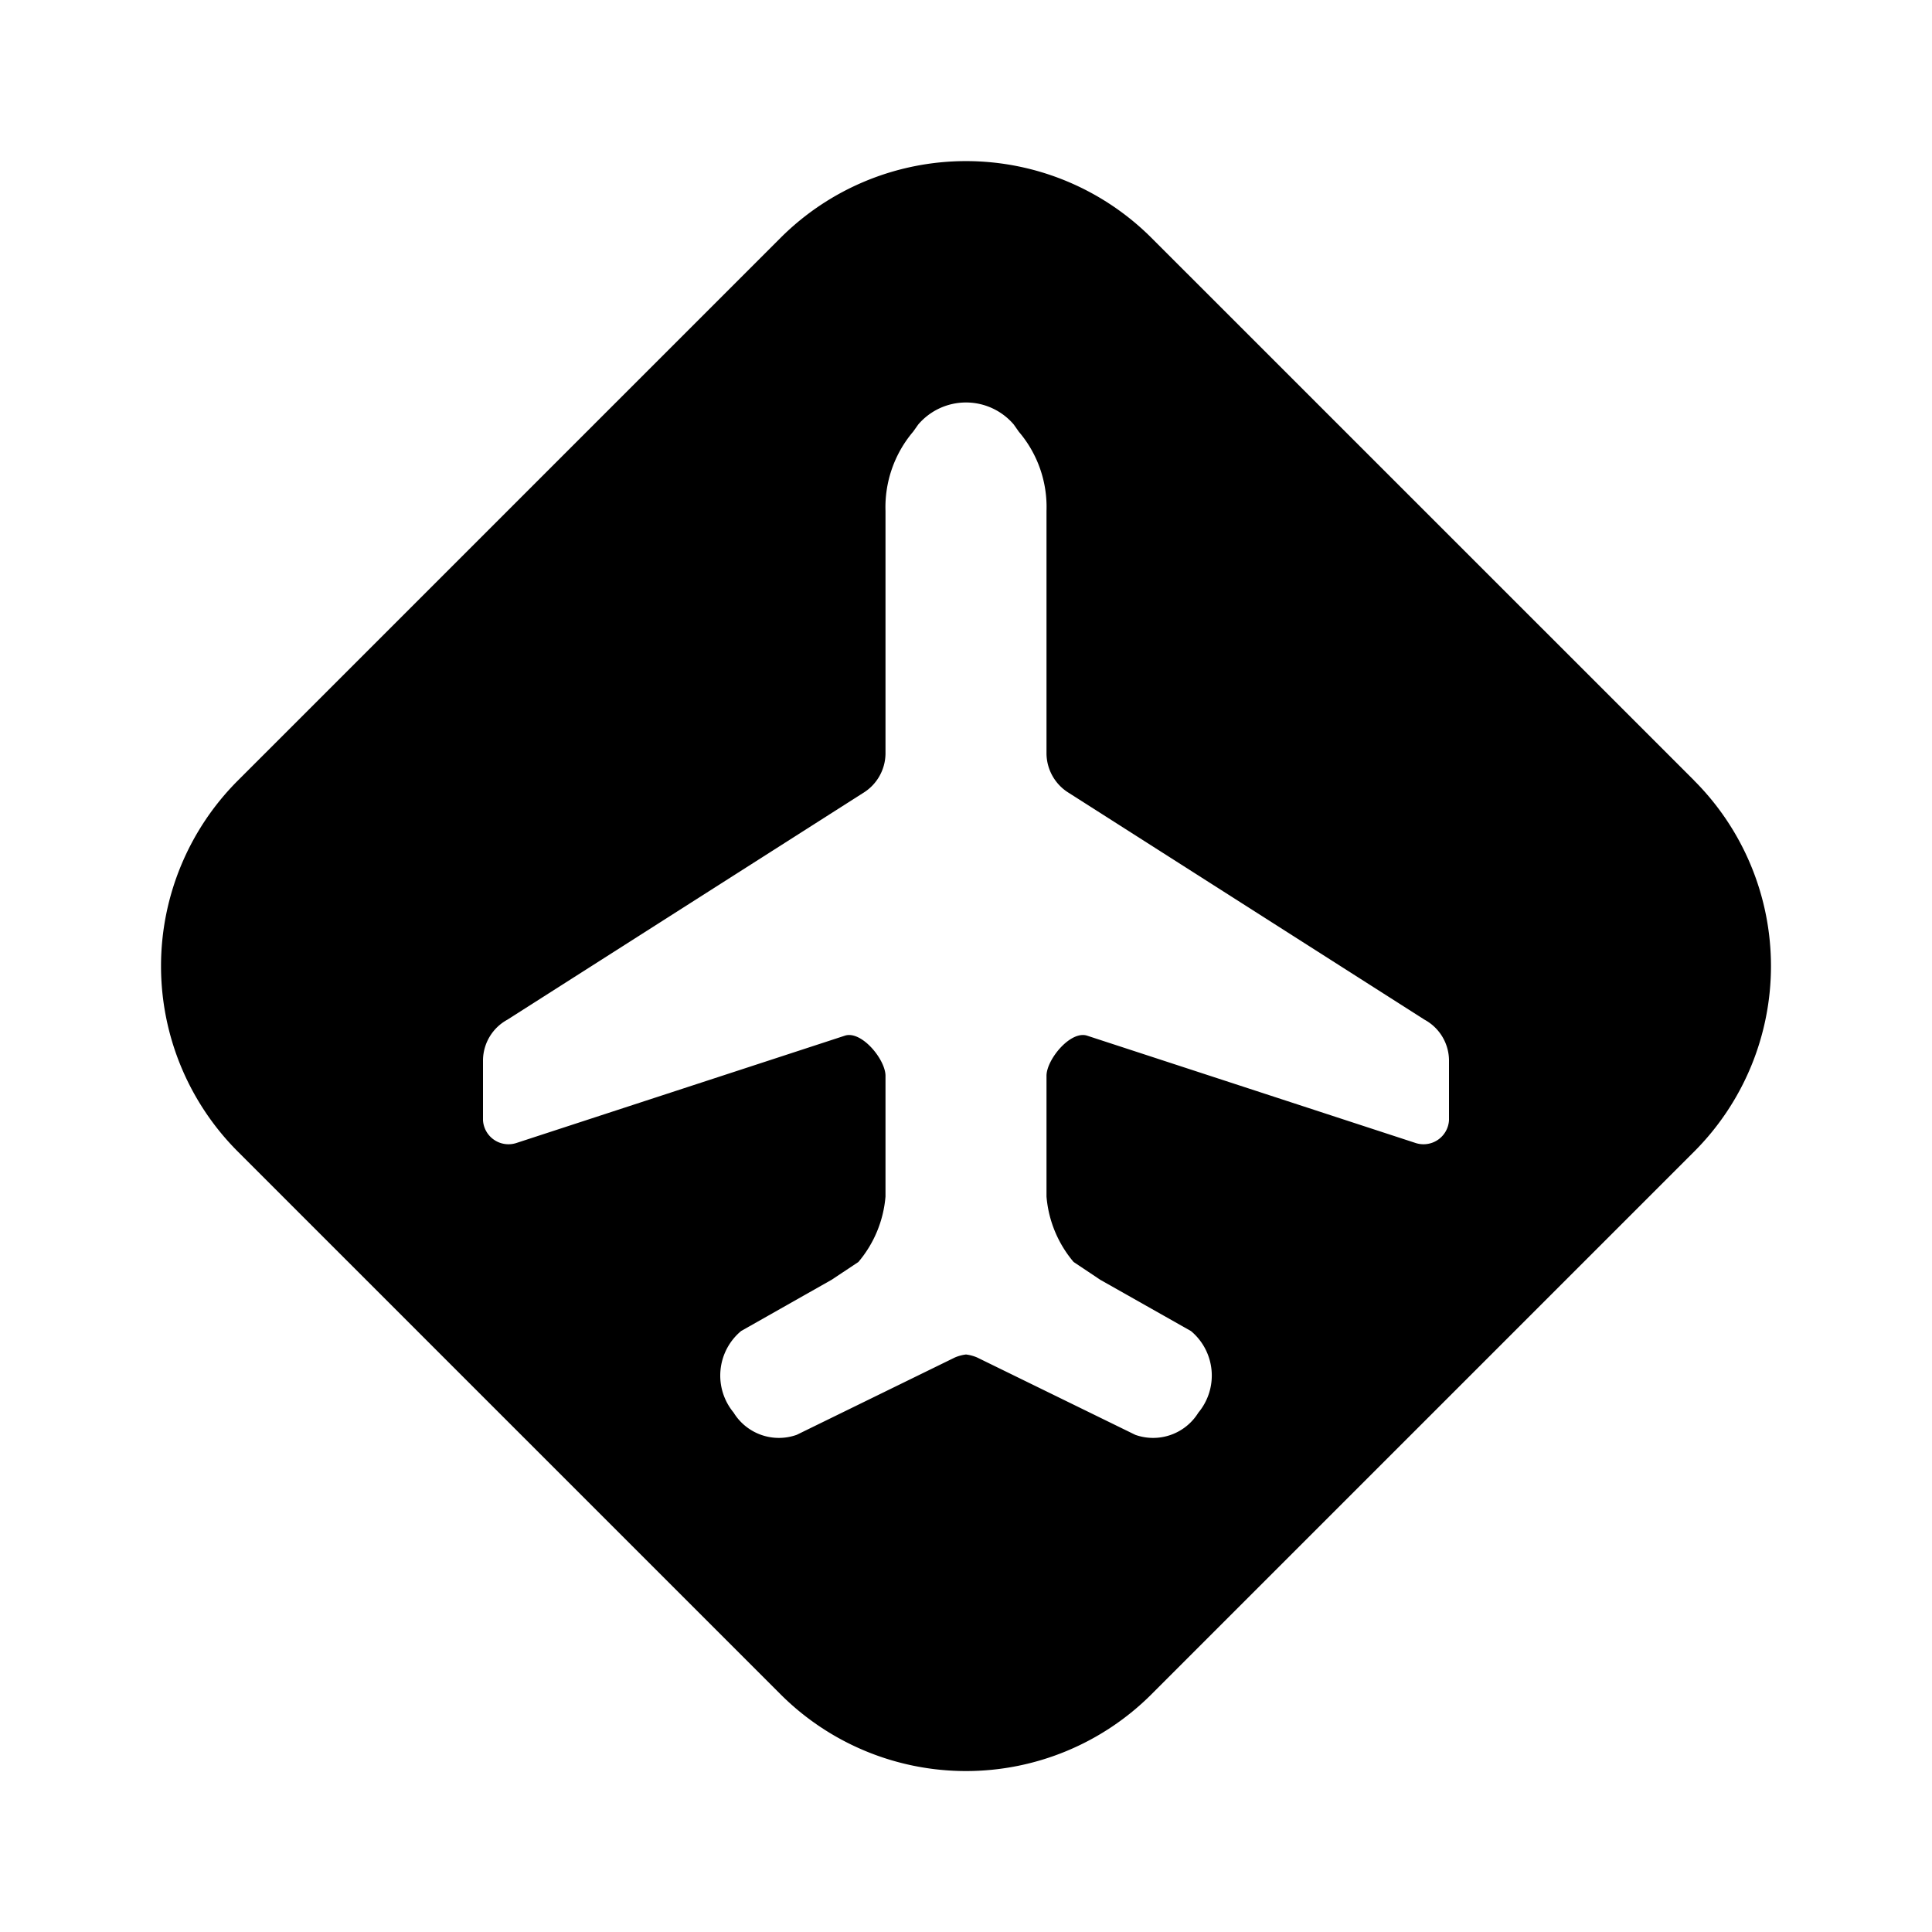 <svg xmlns="http://www.w3.org/2000/svg" viewBox="0 0 24 24"><path d="m21.045 9.695-6.74-6.739a3.26 3.26 0 0 0-4.61 0l-6.74 6.74a3.26 3.26 0 0 0 0 4.61l6.74 6.74a3.26 3.26 0 0 0 4.61 0l6.74-6.74a3.26 3.26 0 0 0 0-4.61M18 13.916a.317.317 0 0 1-.417.282L13.5 12.864c-.207-.06-.5.3-.5.5v1.5a1.44 1.44 0 0 0 .337.813l.331.221 1.125.636.003.002a.72.72 0 0 1 .09 1.013.66.66 0 0 1-.783.275l-1.963-.96a.5.5 0 0 0-.14-.038.5.5 0 0 0-.14.038l-1.963.96a.66.66 0 0 1-.783-.275l-.002-.003a.72.72 0 0 1 .095-1.012l1.125-.637.331-.22a1.44 1.44 0 0 0 .337-.813v-1.5c0-.2-.293-.56-.5-.5l-4.083 1.334A.317.317 0 0 1 6 13.916v-.748a.58.58 0 0 1 .303-.501l4.42-2.817A.58.58 0 0 0 11 9.364V6.348a1.45 1.45 0 0 1 .343-.985l.064-.09a.78.78 0 0 1 1.186 0l.064.091a1.44 1.44 0 0 1 .343.984v3.016a.58.58 0 0 0 .278.486l4.42 2.818a.58.58 0 0 1 .302.5z"/></svg>